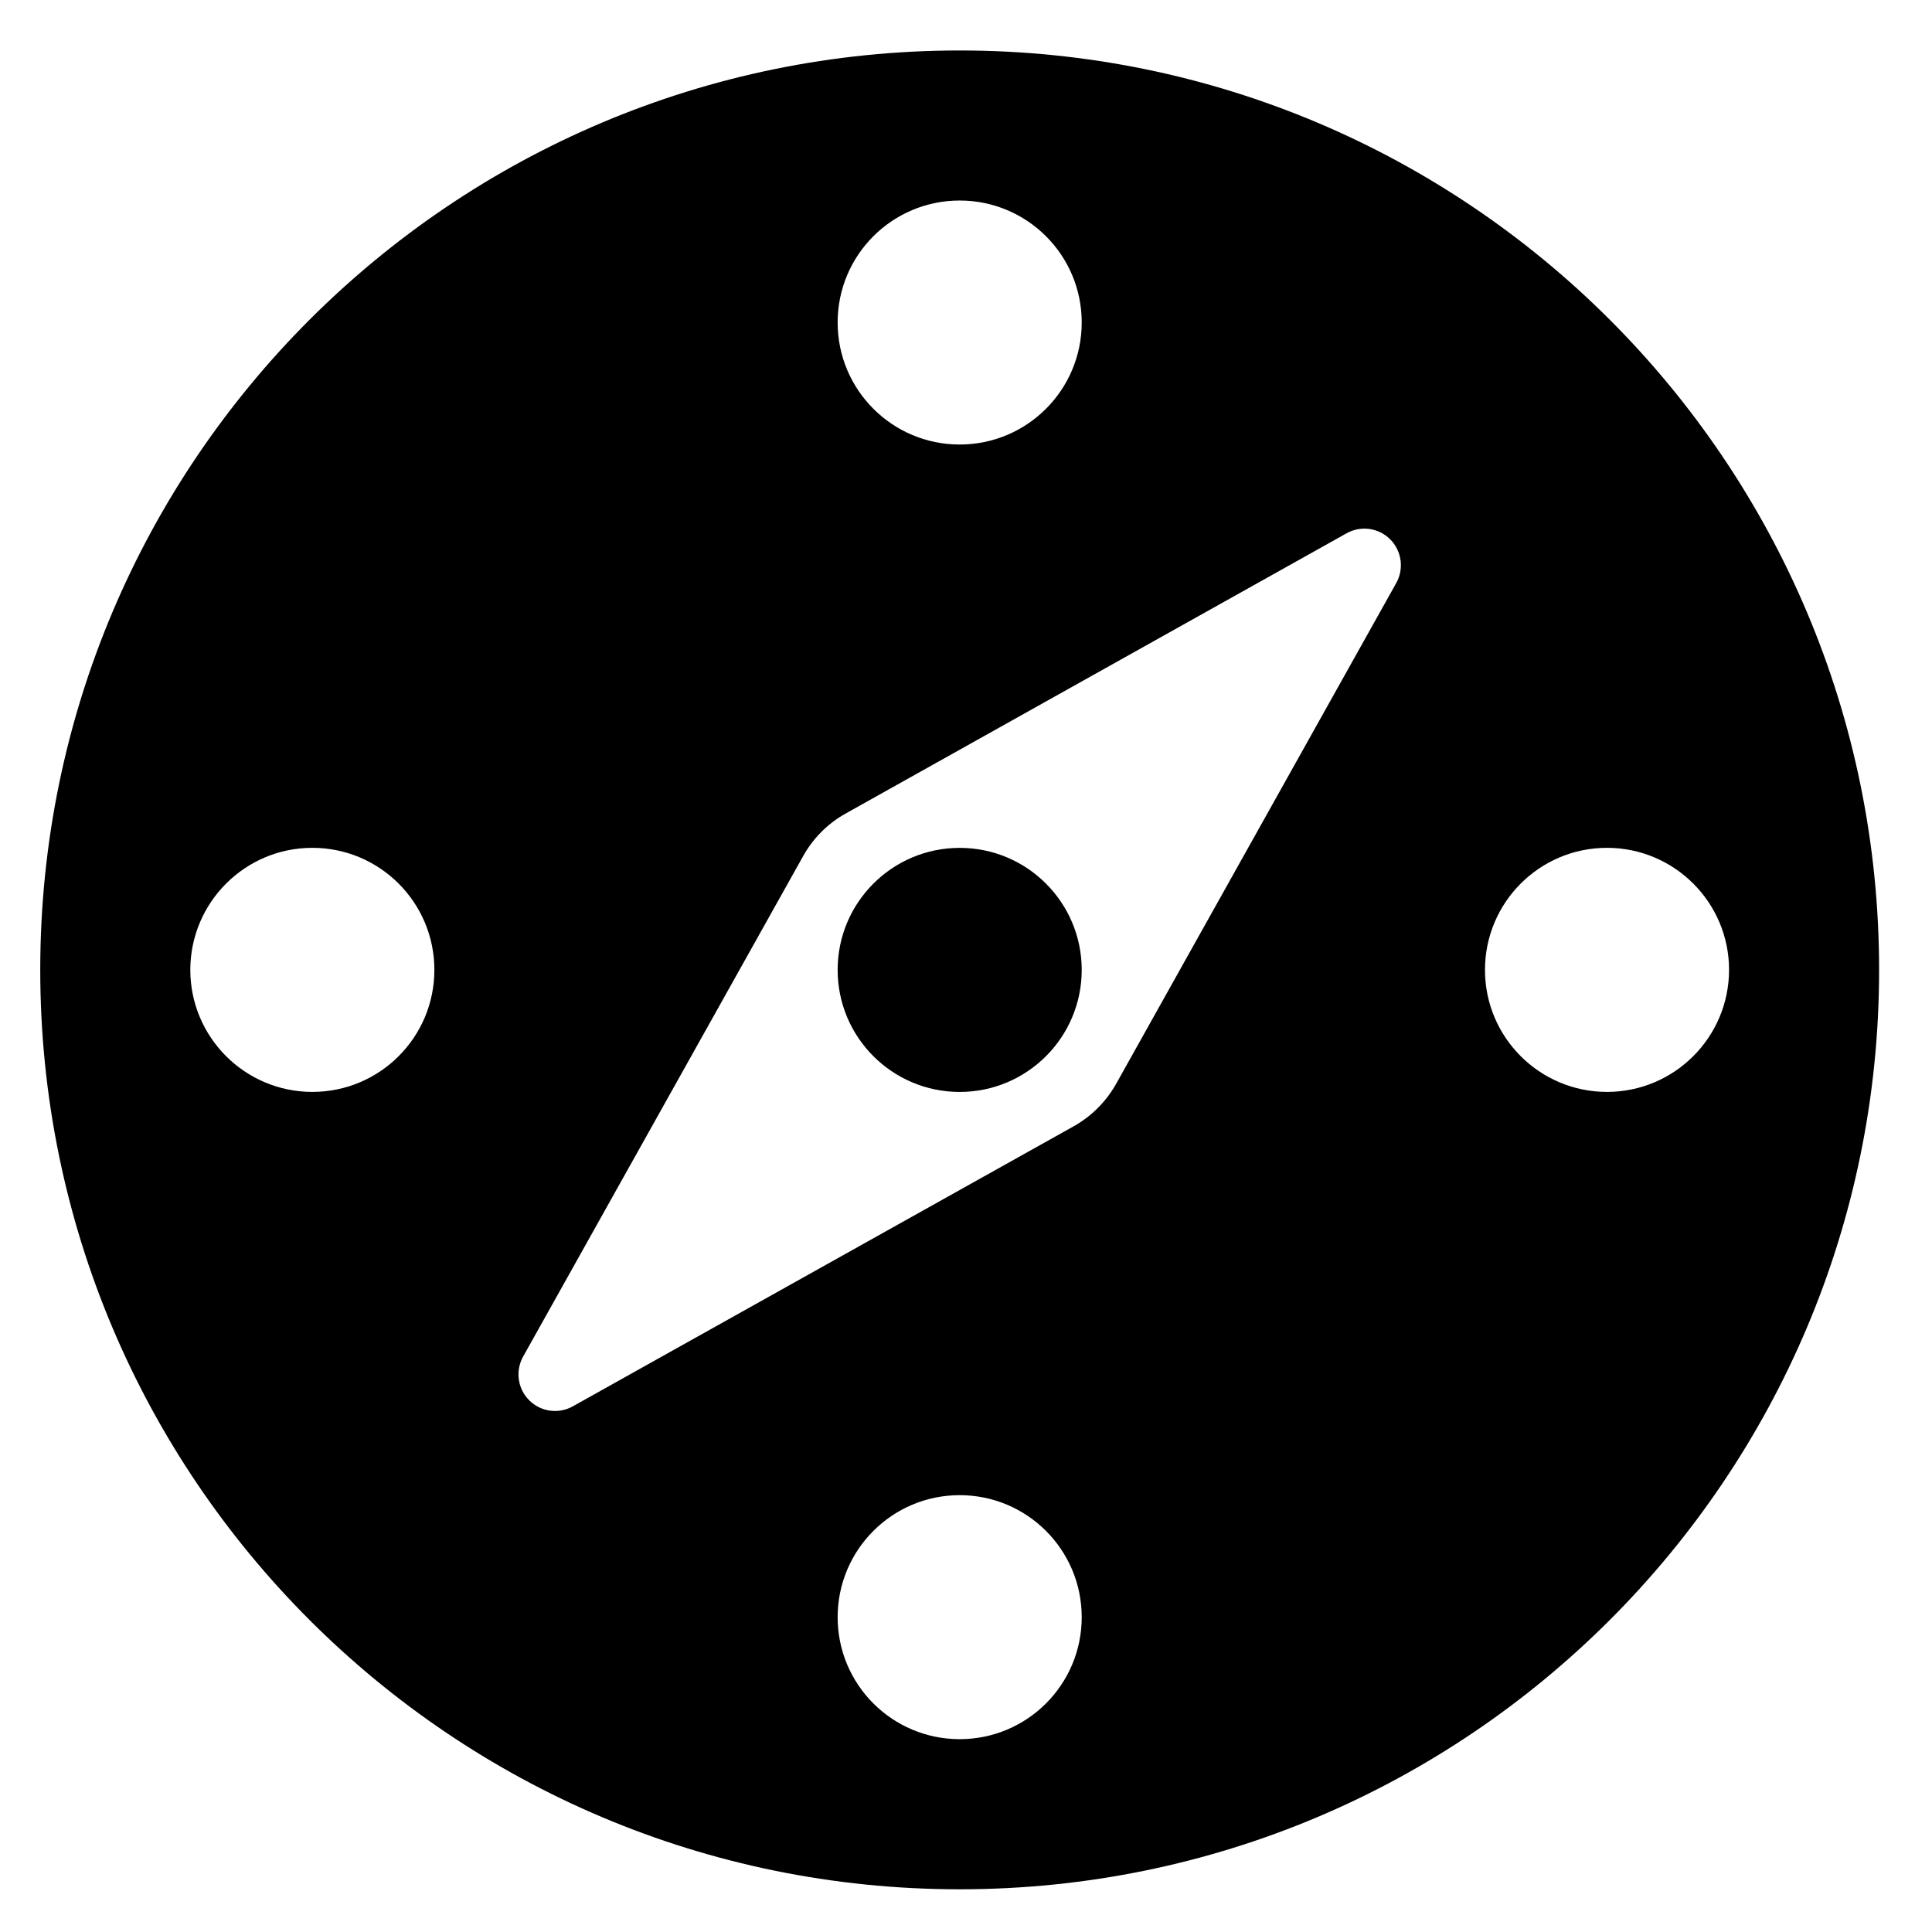 <?xml version="1.0" encoding="utf-8"?>
<!-- Generator: Adobe Illustrator 16.0.0, SVG Export Plug-In . SVG Version: 6.00 Build 0)  -->
<!DOCTYPE svg PUBLIC "-//W3C//DTD SVG 1.1//EN" "http://www.w3.org/Graphics/SVG/1.1/DTD/svg11.dtd">
<svg xmlns="http://www.w3.org/2000/svg" xmlns:xlink="http://www.w3.org/1999/xlink" version="1.1" id="Layer_1" x="0px" y="0px" width="48px" height="48px" viewBox="0 0 48 48" enable-background="new 0 0 48 48" xml:space="preserve">
  <path d="M23.843,1.254C11.227,1.254,1,11.48,1,24.097c0,12.614,10.227,22.842,22.843,22.842s22.843-10.228,22.843-22.842  C46.686,11.48,36.459,1.254,23.843,1.254z M23.843,4.982c1.675,0,3.032,1.355,3.032,3.03s-1.357,3.032-3.032,3.032  s-3.032-1.357-3.032-3.032S22.168,4.982,23.843,4.982z M7.761,27.128c-1.674,0-3.031-1.356-3.033-3.031  c0.002-1.675,1.359-3.033,3.033-3.033c1.675,0.001,3.031,1.358,3.031,3.033C10.792,25.771,9.436,27.128,7.761,27.128z   M23.843,43.209c-1.675,0-3.032-1.356-3.032-3.03c0-1.675,1.357-3.032,3.032-3.032s3.032,1.357,3.032,3.032  C26.875,41.853,25.518,43.209,23.843,43.209z M34.689,14.486l-6.957,12.438c-0.248,0.444-0.615,0.811-1.06,1.06l-12.439,6.955  c-0.354,0.2-0.798,0.138-1.085-0.149c-0.288-0.287-0.349-0.731-0.151-1.087l6.959-12.437c0.248-0.444,0.616-0.812,1.061-1.058  l12.437-6.958c0.355-0.199,0.798-0.138,1.085,0.15C34.826,13.688,34.887,14.133,34.689,14.486z M39.926,27.128  c-1.675,0-3.032-1.356-3.032-3.031s1.356-3.033,3.032-3.033c1.673,0.001,3.032,1.358,3.032,3.033  C42.956,25.771,41.599,27.128,39.926,27.128z"/>
  <circle cx="23.843" cy="24.097" r="3.032"/>
</svg>
